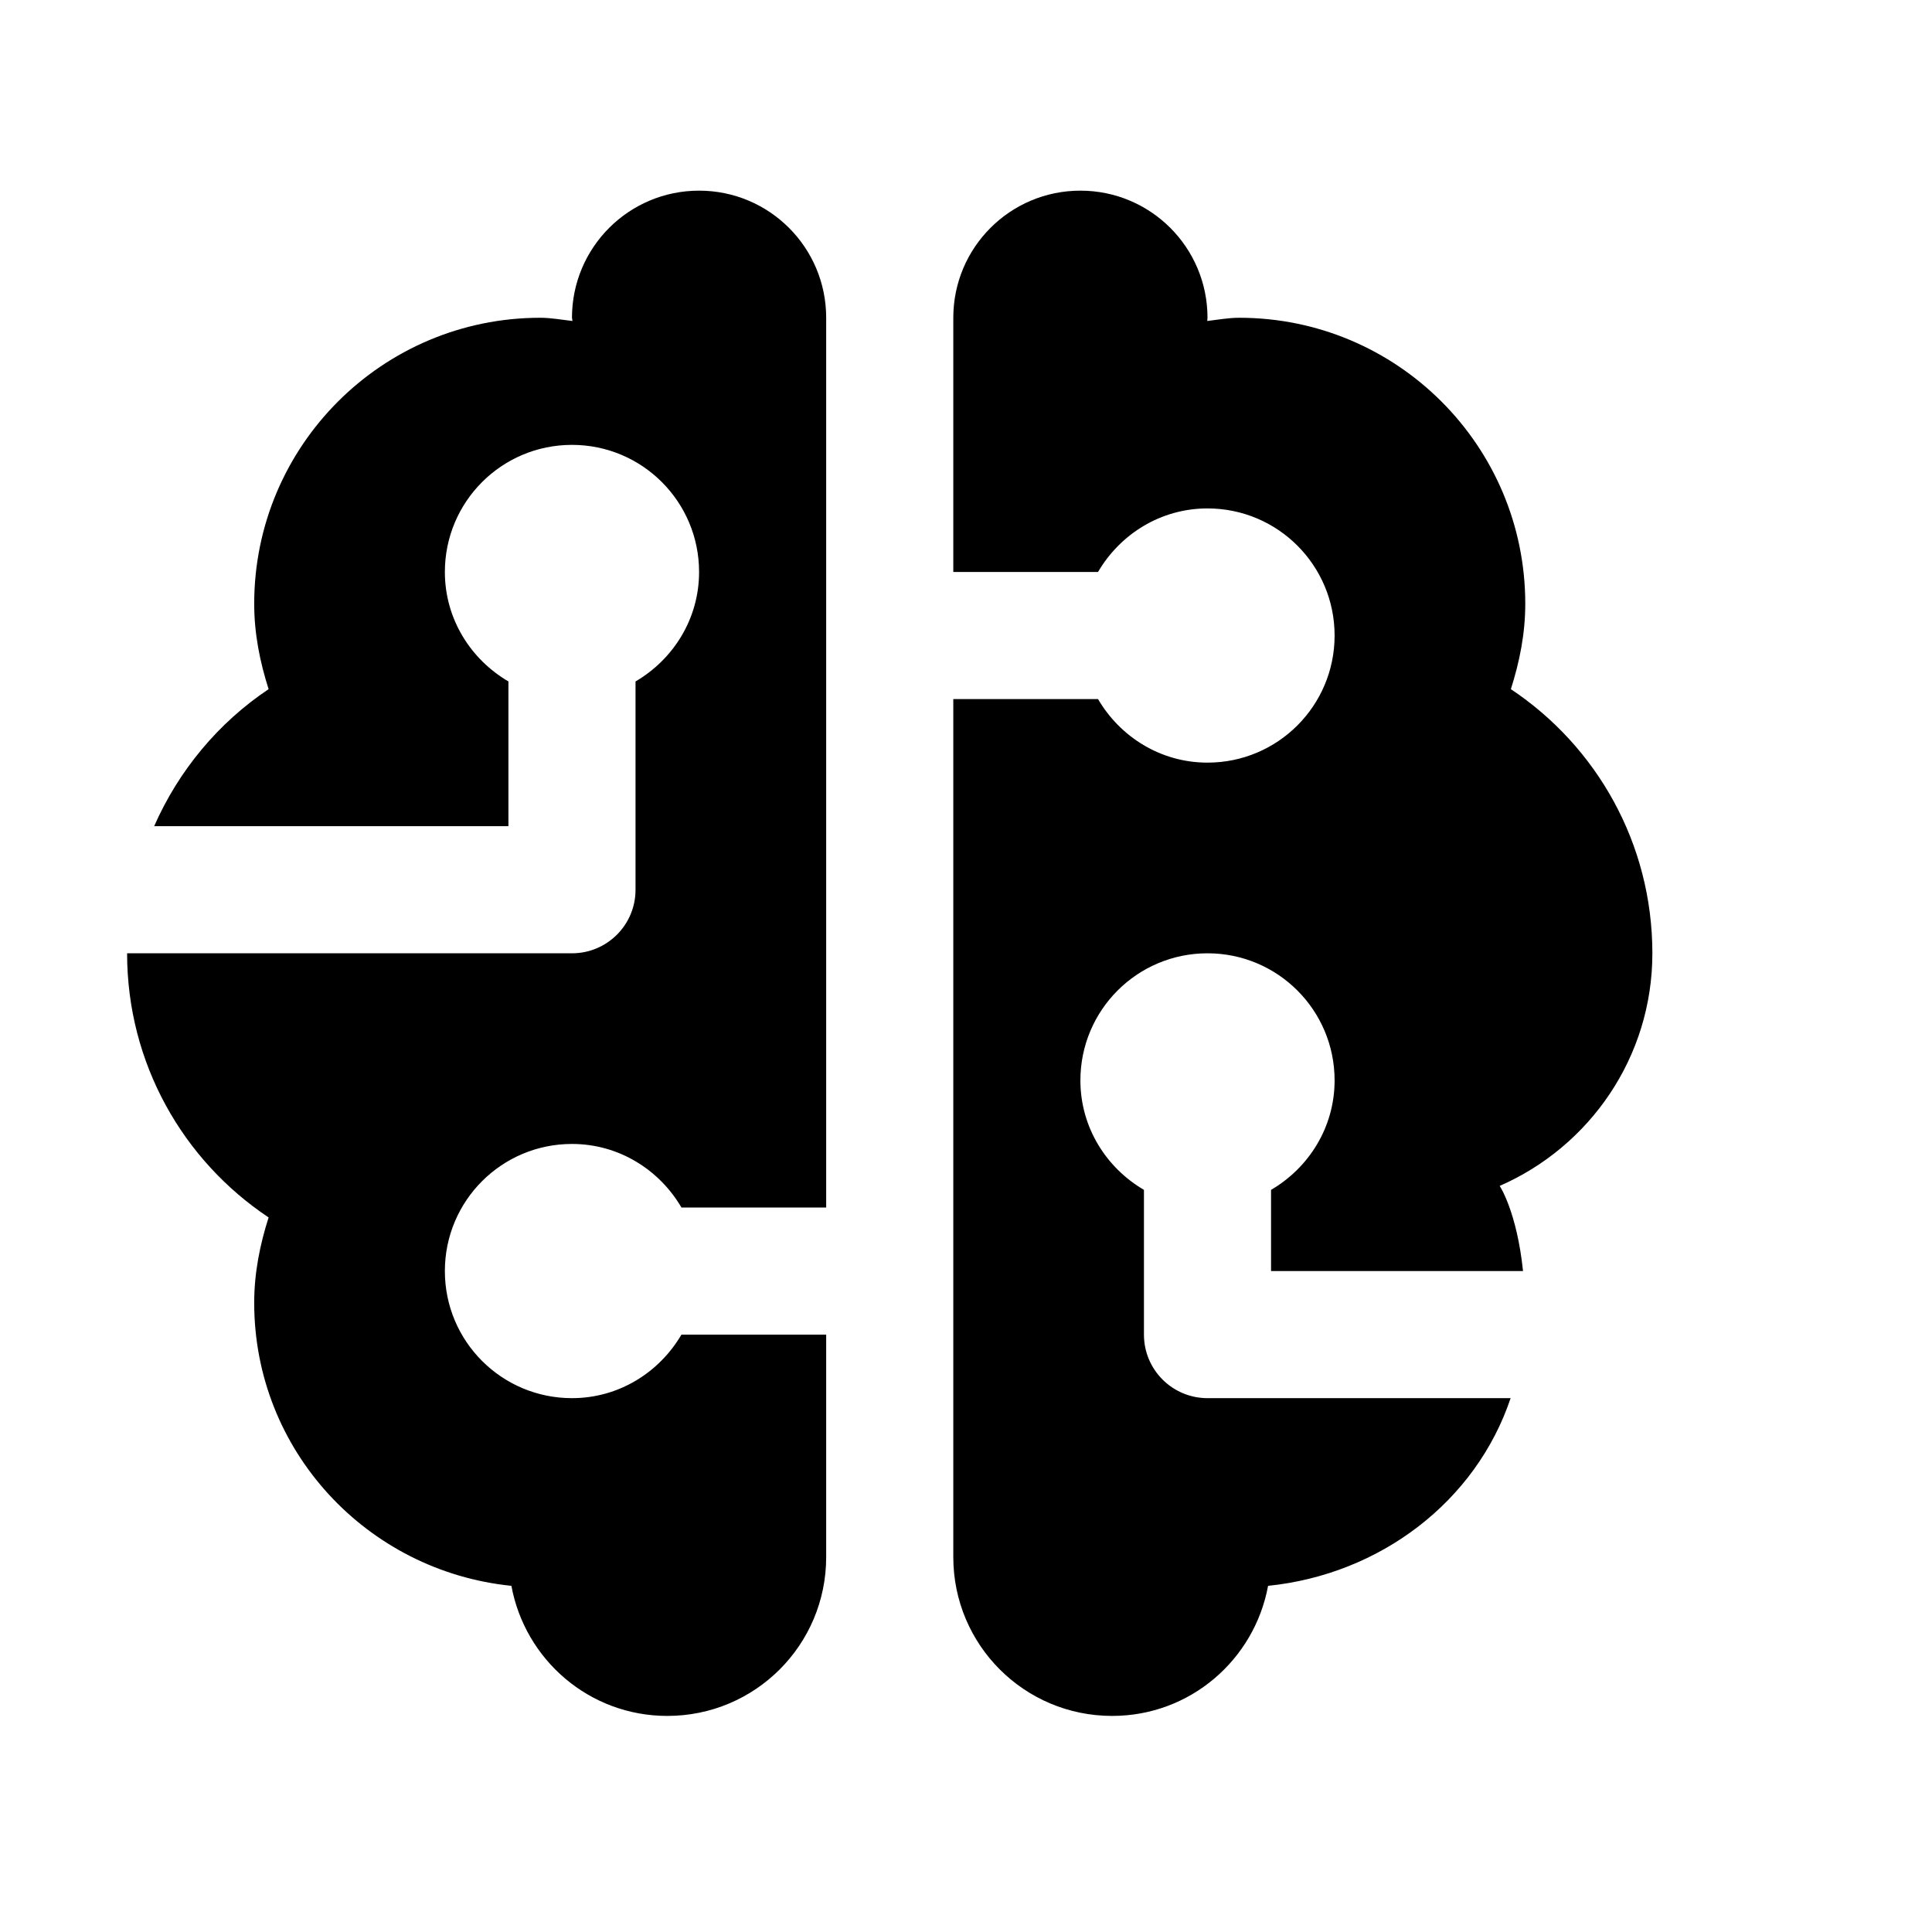 <?xml version="1.0" encoding="UTF-8"?>
<svg xmlns="http://www.w3.org/2000/svg" xmlns:xlink="http://www.w3.org/1999/xlink" width="480pt" height="480pt" viewBox="0 0 480 480" version="1.1">
<g id="surface1">
<path style=" stroke:none;fill-rule:nonzero;fill:#000000;fill-opacity:1;" d="M 173.684 47.367 C 156.23 47.367 142.105 61.492 142.105 78.949 C 142.105 79.195 142.23 79.504 142.23 79.75 C 139.516 79.441 136.926 78.949 134.211 78.949 C 94.984 78.949 63.156 110.773 63.156 150 C 63.156 157.465 64.578 164.434 66.734 171.219 C 54.277 179.543 44.406 191.387 38.301 205.262 L 126.316 205.262 L 126.316 169.305 C 116.941 163.816 110.527 153.762 110.527 142.105 C 110.527 124.652 124.652 110.527 142.105 110.527 C 159.559 110.527 173.684 124.652 173.684 142.105 C 173.684 153.762 167.27 163.816 157.895 169.305 L 157.895 221.051 C 157.895 229.812 150.801 236.844 142.105 236.844 L 31.578 236.844 C 31.578 264.227 45.52 288.344 66.734 302.469 C 64.578 309.25 63.156 316.223 63.156 323.684 C 63.156 360.445 91.223 390.359 127.055 393.996 C 130.449 412.375 146.422 426.316 165.789 426.316 C 187.625 426.316 205.262 408.676 205.262 386.844 L 205.262 331.578 L 169.305 331.578 C 163.816 340.953 153.762 347.367 142.105 347.367 C 124.652 347.367 110.527 333.246 110.527 315.789 C 110.527 298.336 124.652 284.211 142.105 284.211 C 153.762 284.211 163.816 290.625 169.305 300 L 205.262 300 L 205.262 78.949 C 205.262 61.492 191.141 47.367 173.684 47.367 Z M 268.422 47.367 C 250.965 47.367 236.844 61.492 236.844 78.949 L 236.844 142.105 L 272.801 142.105 C 278.289 132.73 288.344 126.316 300 126.316 C 317.453 126.316 331.578 140.441 331.578 157.895 C 331.578 175.348 317.453 189.473 300 189.473 C 288.344 189.473 278.289 183.059 272.801 173.684 L 236.844 173.684 L 236.844 386.844 C 236.844 408.676 254.48 426.316 276.316 426.316 C 295.684 426.316 311.656 412.375 315.051 393.996 C 342.867 391.16 366.672 373.09 375.309 347.367 L 300 347.367 C 291.305 347.367 284.211 340.336 284.211 331.578 L 284.211 295.621 C 274.836 290.133 268.422 280.078 268.422 268.422 C 268.422 250.965 282.547 236.844 300 236.844 C 317.453 236.844 331.578 250.965 331.578 268.422 C 331.578 280.078 325.164 290.133 315.789 295.621 L 315.789 315.789 L 378.391 315.789 C 376.852 300.988 372.594 294.633 372.594 294.633 C 394.922 284.891 410.527 262.684 410.527 236.844 C 410.527 209.457 396.586 185.34 375.371 171.219 C 377.527 164.434 378.949 157.465 378.949 150 C 378.949 110.773 347.121 78.949 307.895 78.949 C 305.18 78.949 302.59 79.441 299.938 79.75 C 299.938 79.504 300 79.195 300 78.949 C 300 61.492 285.875 47.367 268.422 47.367 Z "/>
</g>
</svg>
